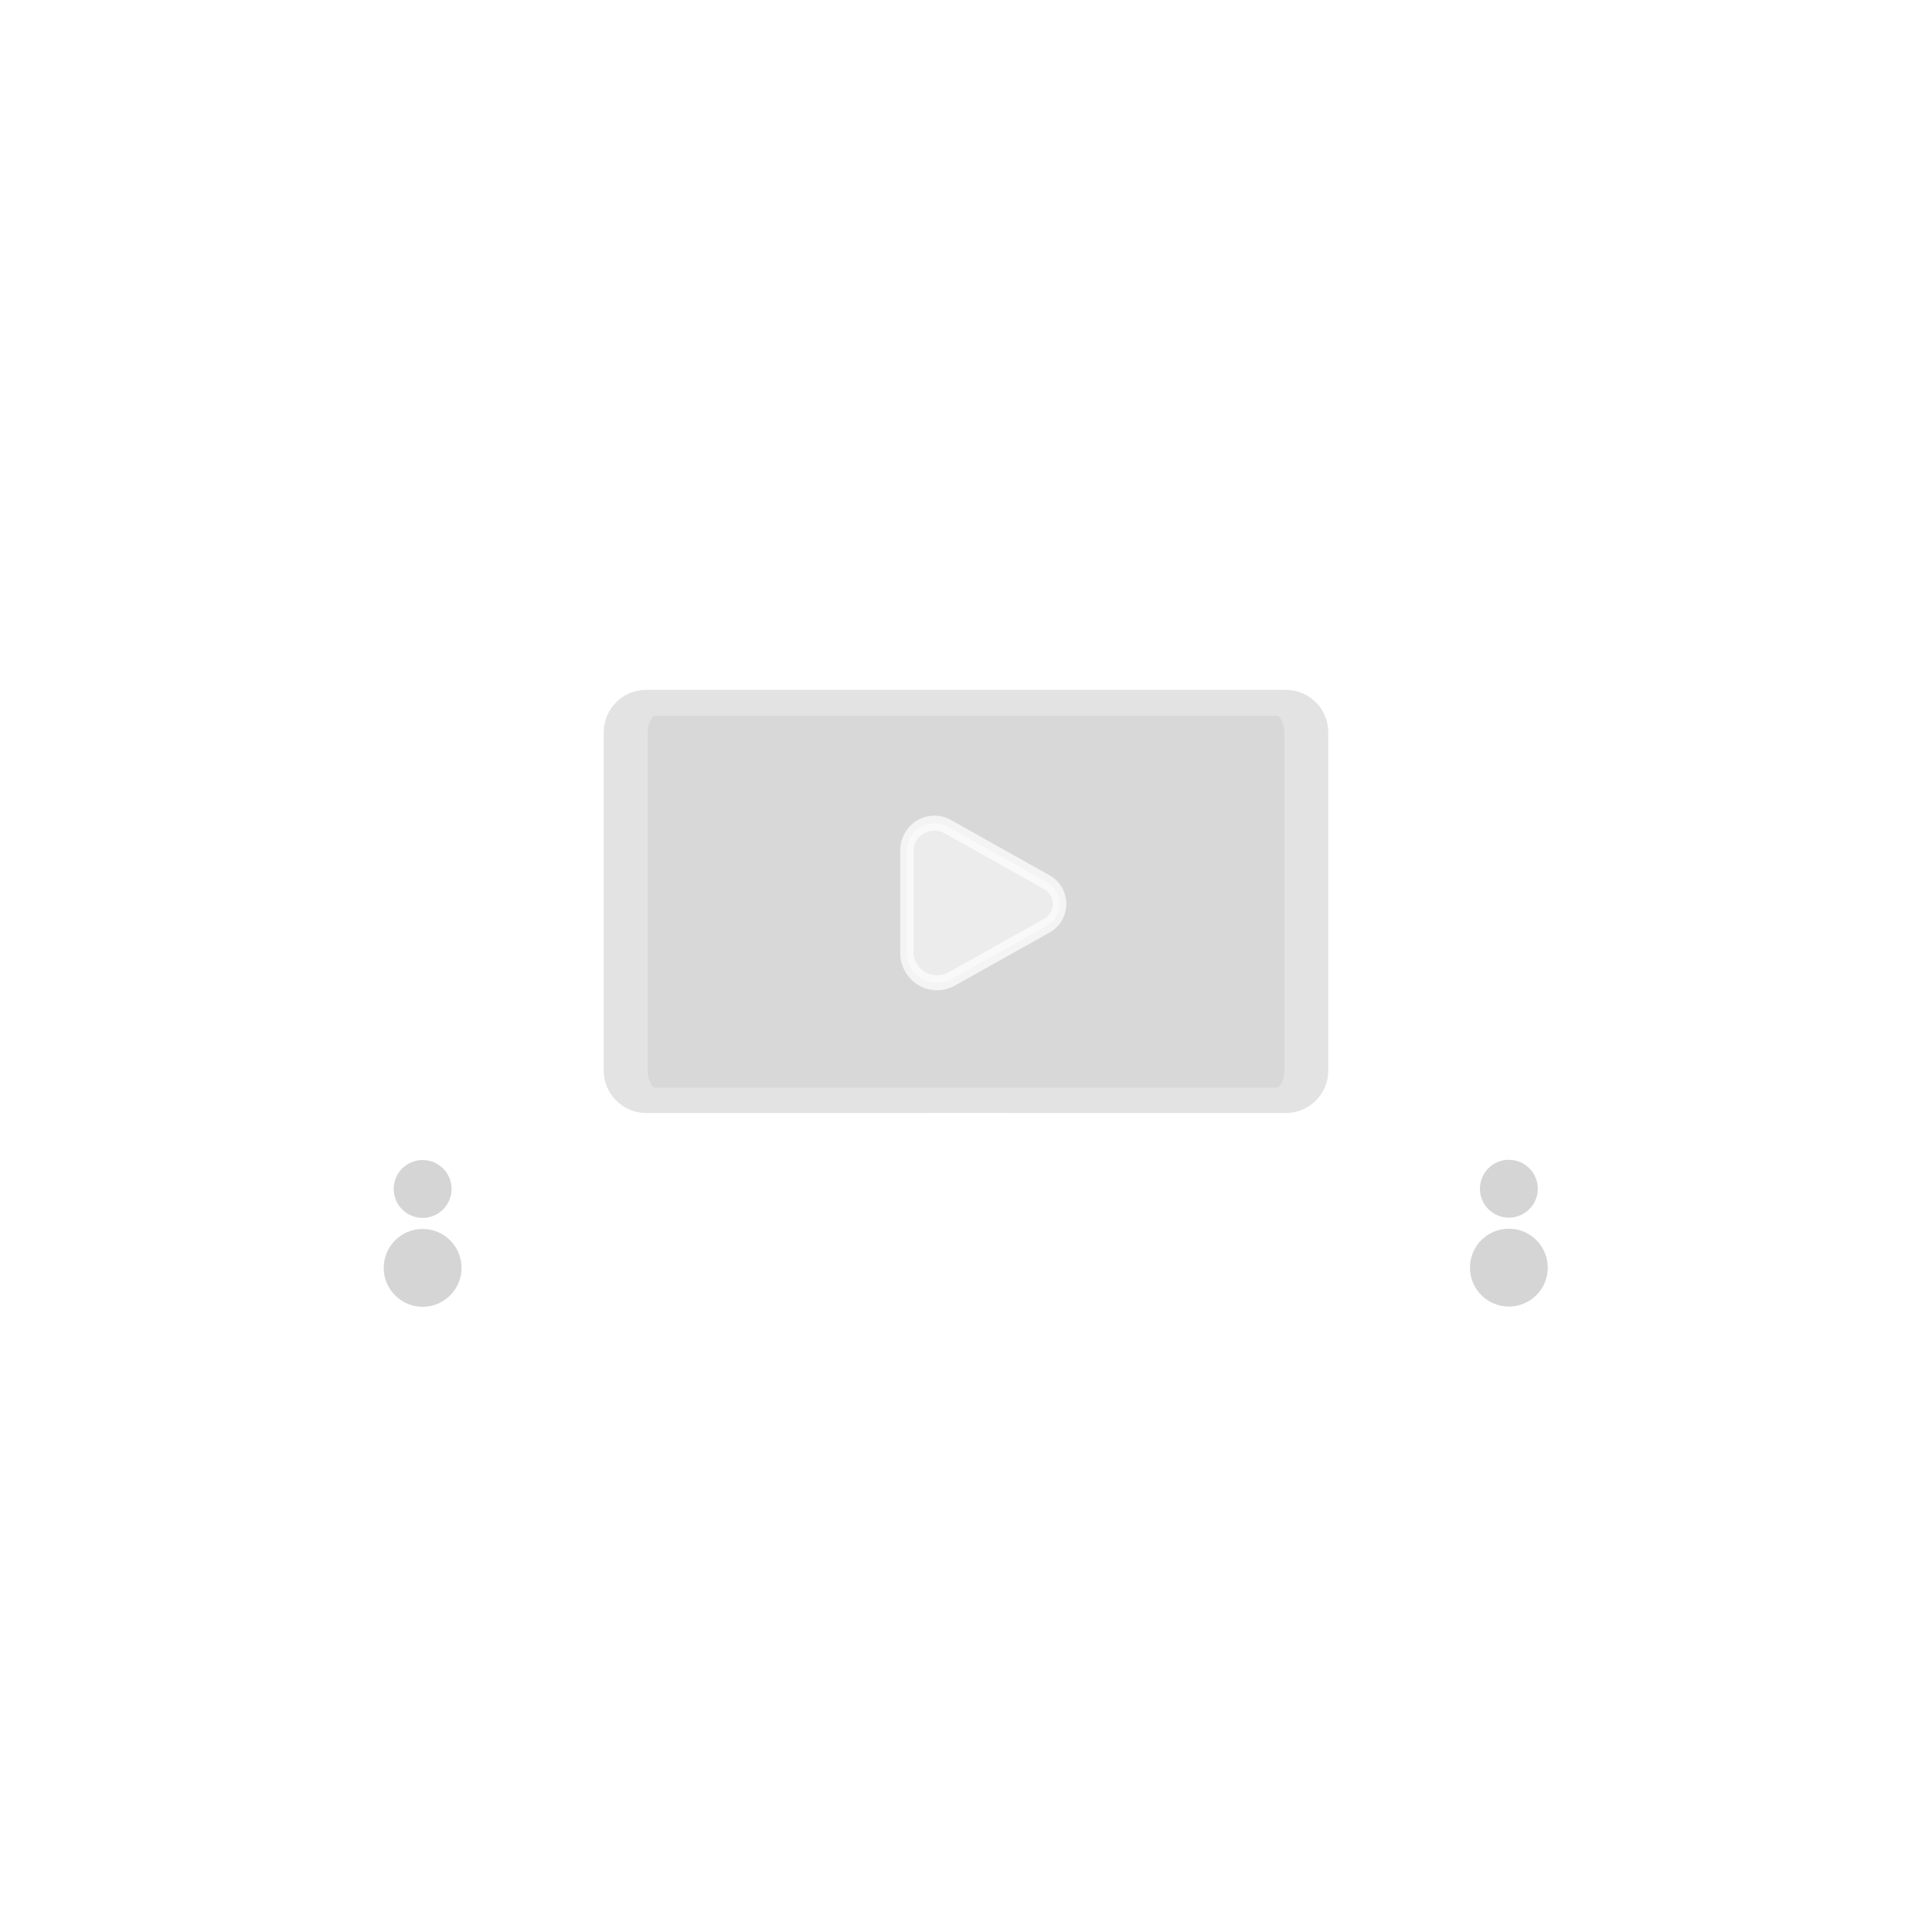 <?xml version="1.0" encoding="UTF-8" standalone="no" ?>
<!DOCTYPE svg PUBLIC "-//W3C//DTD SVG 1.1//EN" "http://www.w3.org/Graphics/SVG/1.1/DTD/svg11.dtd">
<svg xmlns="http://www.w3.org/2000/svg" xmlns:xlink="http://www.w3.org/1999/xlink" version="1.1" width="1040" height="1040" viewBox="0 0 640 640" xml:space="preserve">
<desc>Created with Fabric.js 4.6.0</desc>
<defs>
</defs>
<g transform="matrix(3.63 0 0 2.12 320 298.61)" id="hAr-iY4cXdpxggVOzsiCQ"  >
<filter id="SVGID_27" y="-186%" height="472%" x="-186%" width="472%" >
	<feGaussianBlur in="SourceAlpha" stdDeviation="55"></feGaussianBlur>
	<feOffset dx="0" dy="0" result="oBlur" ></feOffset>
	<feFlood flood-color="rgb(108,59,244)" flood-opacity="1"/>
	<feComposite in2="oBlur" operator="in" />
	<feMerge>
		<feMergeNode></feMergeNode>
		<feMergeNode in="SourceGraphic"></feMergeNode>
	</feMerge>
</filter>
<path style="stroke: rgb(255,255,255); stroke-opacity: 0.7; stroke-width: 0; stroke-dasharray: none; stroke-linecap: butt; stroke-dashoffset: 0; stroke-linejoin: miter; stroke-miterlimit: 4; fill: rgb(211,211,211); fill-rule: nonzero; opacity: 1;filter: url(#SVGID_27);" vector-effect="non-scaling-stroke"  transform=" translate(0, 0)" d="M -33.058 -26.442 C -33.058 -30.096 -31.327 -33.058 -29.191 -33.058 L 29.191 -33.058 L 29.191 -33.058 C 31.327 -33.058 33.058 -30.096 33.058 -26.442 L 33.058 26.442 L 33.058 26.442 C 33.058 30.096 31.327 33.058 29.191 33.058 L -29.191 33.058 L -29.191 33.058 C -31.327 33.058 -33.058 30.096 -33.058 26.442 z" stroke-linecap="round" />
</g>
<g transform="matrix(0.41 0 0 0.6 320 388.7)" id="vQawdFNQ73fltPLb7Yx5t"  >
<filter id="SVGID_173" y="-141%" height="382%" x="-141%" width="382%" >
	<feGaussianBlur in="SourceAlpha" stdDeviation="40"></feGaussianBlur>
	<feOffset dx="0" dy="0" result="oBlur" ></feOffset>
	<feFlood flood-color="rgb(108,59,244)" flood-opacity="1"/>
	<feComposite in2="oBlur" operator="in" />
	<feMerge>
		<feMergeNode></feMergeNode>
		<feMergeNode in="SourceGraphic"></feMergeNode>
	</feMerge>
</filter>
<path style="stroke: rgb(183,51,251); stroke-width: 0; stroke-dasharray: none; stroke-linecap: butt; stroke-dashoffset: 0; stroke-linejoin: miter; stroke-miterlimit: 4; fill: rgb(255,255,255); fill-rule: nonzero; opacity: 0.7;filter: url(#SVGID_173);" vector-effect="non-scaling-stroke"  transform=" translate(0, 0)" d="M -33.058 -33.058 L 33.058 -33.058 L 33.058 33.058 L -33.058 33.058 z" stroke-linecap="round" />
</g>
<g transform="matrix(3.63 0 0 2.12 320 298.69)" id="TuD0xqHZuxfojS47-cRjr"  >
<filter id="SVGID_175" y="-141%" height="382%" x="-141%" width="382%" >
	<feGaussianBlur in="SourceAlpha" stdDeviation="40"></feGaussianBlur>
	<feOffset dx="0" dy="0" result="oBlur" ></feOffset>
	<feFlood flood-color="rgb(108,59,244)" flood-opacity="1"/>
	<feComposite in2="oBlur" operator="in" />
	<feMerge>
		<feMergeNode></feMergeNode>
		<feMergeNode in="SourceGraphic"></feMergeNode>
	</feMerge>
</filter>
<path style="stroke: rgb(255,255,255); stroke-width: 8; stroke-dasharray: none; stroke-linecap: butt; stroke-dashoffset: 0; stroke-linejoin: miter; stroke-miterlimit: 4; fill: rgb(255,255,255); fill-opacity: 0.35; fill-rule: nonzero; opacity: 0.57;filter: url(#SVGID_175);" vector-effect="non-scaling-stroke"  transform=" translate(0, 0)" d="M -33.058 -26.434 C -33.058 -30.092 -31.328 -33.058 -29.194 -33.058 L 29.194 -33.058 L 29.194 -33.058 C 31.328 -33.058 33.058 -30.092 33.058 -26.434 L 33.058 26.434 L 33.058 26.434 C 33.058 30.092 31.328 33.058 29.194 33.058 L -29.194 33.058 L -29.194 33.058 C -31.328 33.058 -33.058 30.092 -33.058 26.434 z" stroke-linecap="round" />
</g>
<g transform="matrix(1.96 0 0 0.2 320 408.7)" id="uWzK-6xBAq8KpZoAtO0Em"  >
<filter id="SVGID_171" y="-171%" height="442%" x="-141%" width="382%" >
	<feGaussianBlur in="SourceAlpha" stdDeviation="40"></feGaussianBlur>
	<feOffset dx="0" dy="20" result="oBlur" ></feOffset>
	<feFlood flood-color="rgb(108,59,244)" flood-opacity="1"/>
	<feComposite in2="oBlur" operator="in" />
	<feMerge>
		<feMergeNode></feMergeNode>
		<feMergeNode in="SourceGraphic"></feMergeNode>
	</feMerge>
</filter>
<path style="stroke: rgb(163,105,160); stroke-width: 0; stroke-dasharray: none; stroke-linecap: butt; stroke-dashoffset: 0; stroke-linejoin: miter; stroke-miterlimit: 4; fill: rgb(255,255,255); fill-rule: nonzero; opacity: 0.8;filter: url(#SVGID_171);" vector-effect="non-scaling-stroke"  transform=" translate(0, 0)" d="M -33.058 -25.044 C -33.058 -29.47 -32.696 -33.058 -32.25 -33.058 L 31.688 -33.058 L 31.688 -33.058 C 32.445 -33.058 33.058 -26.972 33.058 -19.465 L 33.058 25.742 L 33.058 25.742 C 33.058 29.782 32.728 33.058 32.321 33.058 L -32.321 33.058 L -32.321 33.058 C -32.728 33.058 -33.058 29.782 -33.058 25.742 z" stroke-linecap="round" />
</g>
<g transform="matrix(0 0.83 -0.74 0 325.72 299.12)" id="hILASmGSyHx_gTS3vSWzM"  >
<path style="stroke: rgb(255,255,255); stroke-width: 6; stroke-dasharray: none; stroke-linecap: butt; stroke-dashoffset: 0; stroke-linejoin: miter; stroke-miterlimit: 4; fill: rgb(255,255,255); fill-opacity: 0.71; fill-rule: nonzero; opacity: 0.71;" vector-effect="non-scaling-stroke"  transform=" translate(0, 0)" d="M 20.378 -5.805 L 30.311 14.062 L 30.311 14.062 C 32.403 18.245 32.365 23.363 30.211 27.506 C 28.057 31.649 24.112 34.195 19.845 34.195 L 0.378 34.195 L -20.911 34.195 L -20.911 34.195 C -24.798 34.195 -28.394 31.875 -30.357 28.099 C -32.319 24.324 -32.354 19.66 -30.448 15.848 L -19.622 -5.805 L -8.272 -28.504 L -8.272 -28.504 C -6.514 -32.02 -3.207 -34.195 0.378 -34.195 C 3.964 -34.195 7.271 -32.02 9.029 -28.504 z" stroke-linecap="round" />
</g>
<g transform="matrix(0.6 0 0 0.91 140 410)" id="t8d-acENKQ2cILPG-5HTh"  >
<filter id="SVGID_21" y="-171%" height="442%" x="-171%" width="442%" >
	<feGaussianBlur in="SourceAlpha" stdDeviation="45"></feGaussianBlur>
	<feOffset dx="10" dy="10" result="oBlur" ></feOffset>
	<feFlood flood-color="rgb(108,59,244)" flood-opacity="1"/>
	<feComposite in2="oBlur" operator="in" />
	<feMerge>
		<feMergeNode></feMergeNode>
		<feMergeNode in="SourceGraphic"></feMergeNode>
	</feMerge>
</filter>
<path style="stroke: rgb(108,59,244); stroke-width: 0; stroke-dasharray: none; stroke-linecap: butt; stroke-dashoffset: 0; stroke-linejoin: miter; stroke-miterlimit: 4; fill: rgb(255,255,255); fill-rule: nonzero; opacity: 0.6;filter: url(#SVGID_21);" vector-effect="non-scaling-stroke"  transform=" translate(0, 0)" d="M -33.058 -27.823 C -33.058 -30.714 -29.542 -33.058 -25.205 -33.058 L 25.205 -33.058 L 25.205 -33.058 C 29.542 -33.058 33.058 -30.714 33.058 -27.823 L 33.058 27.368 L 33.058 27.368 C 33.058 30.51 29.236 33.058 24.522 33.058 L -24.522 33.058 L -24.522 33.058 C -29.236 33.058 -33.058 30.51 -33.058 27.368 z" stroke-linecap="round" />
</g>
<g transform="matrix(0.39 0 0 0.39 140 420)" id="2b4WeCcRp9GsLDPyLhnu3"  >
<path style="stroke: rgb(108,59,244); stroke-width: 0; stroke-dasharray: none; stroke-linecap: butt; stroke-dashoffset: 0; stroke-linejoin: miter; stroke-miterlimit: 4; fill: rgb(199,199,199); fill-rule: nonzero; opacity: 0.75;" vector-effect="non-scaling-stroke"  transform=" translate(0, 0)" d="M 0 -33.058 C 18.248 -33.058 33.058 -18.248 33.058 0 C 33.058 18.248 18.248 33.058 0 33.058 C -18.248 33.058 -33.058 18.248 -33.058 0 C -33.058 -18.248 -18.248 -33.058 0 -33.058 z" stroke-linecap="round" />
</g>
<g transform="matrix(0.29 0 0 0.29 140 393.86)" id="KAkEffuONenObxn7AL1oM"  >
<path style="stroke: rgb(108,59,244); stroke-width: 0; stroke-dasharray: none; stroke-linecap: butt; stroke-dashoffset: 0; stroke-linejoin: miter; stroke-miterlimit: 4; fill: rgb(199,199,199); fill-rule: nonzero; opacity: 0.75;" vector-effect="non-scaling-stroke"  transform=" translate(0, 0)" d="M 0 -33.058 C 18.248 -33.058 33.058 -18.248 33.058 0 C 33.058 18.248 18.248 33.058 0 33.058 C -18.248 33.058 -33.058 18.248 -33.058 0 C -33.058 -18.248 -18.248 -33.058 0 -33.058 z" stroke-linecap="round" />
</g>
<g transform="matrix(0.6 0 0 0.91 499.83 409.92)" id="J5bWyGvFl_fzUg9xR9-DA"  >
<filter id="SVGID_23" y="-171%" height="442%" x="-171%" width="442%" >
	<feGaussianBlur in="SourceAlpha" stdDeviation="45"></feGaussianBlur>
	<feOffset dx="10" dy="10" result="oBlur" ></feOffset>
	<feFlood flood-color="rgb(108,59,244)" flood-opacity="1"/>
	<feComposite in2="oBlur" operator="in" />
	<feMerge>
		<feMergeNode></feMergeNode>
		<feMergeNode in="SourceGraphic"></feMergeNode>
	</feMerge>
</filter>
<path style="stroke: rgb(108,59,244); stroke-width: 0; stroke-dasharray: none; stroke-linecap: butt; stroke-dashoffset: 0; stroke-linejoin: miter; stroke-miterlimit: 4; fill: rgb(255,255,255); fill-rule: nonzero; opacity: 0.6;filter: url(#SVGID_23);" vector-effect="non-scaling-stroke"  transform=" translate(0, 0)" d="M -33.058 -27.823 C -33.058 -30.714 -29.542 -33.058 -25.205 -33.058 L 25.205 -33.058 L 25.205 -33.058 C 29.542 -33.058 33.058 -30.714 33.058 -27.823 L 33.058 27.368 L 33.058 27.368 C 33.058 30.51 29.236 33.058 24.522 33.058 L -24.522 33.058 L -24.522 33.058 C -29.236 33.058 -33.058 30.51 -33.058 27.368 z" stroke-linecap="round" />
</g>
<g transform="matrix(0.39 0 0 0.39 499.83 419.92)" id="ZKjmpJNXeVCog5sPUfMbM"  >
<path style="stroke: rgb(108,59,244); stroke-width: 0; stroke-dasharray: none; stroke-linecap: butt; stroke-dashoffset: 0; stroke-linejoin: miter; stroke-miterlimit: 4; fill: rgb(199,199,199); fill-rule: nonzero; opacity: 0.75;" vector-effect="non-scaling-stroke"  transform=" translate(0, 0)" d="M 0 -33.058 C 18.248 -33.058 33.058 -18.248 33.058 0 C 33.058 18.248 18.248 33.058 0 33.058 C -18.248 33.058 -33.058 18.248 -33.058 0 C -33.058 -18.248 -18.248 -33.058 0 -33.058 z" stroke-linecap="round" />
</g>
<g transform="matrix(0.29 0 0 0.29 499.83 393.78)" id="utVeioPtNF8XanDLW-3DP"  >
<path style="stroke: rgb(108,59,244); stroke-width: 0; stroke-dasharray: none; stroke-linecap: butt; stroke-dashoffset: 0; stroke-linejoin: miter; stroke-miterlimit: 4; fill: rgb(199,199,199); fill-rule: nonzero; opacity: 0.75;" vector-effect="non-scaling-stroke"  transform=" translate(0, 0)" d="M 0 -33.058 C 18.248 -33.058 33.058 -18.248 33.058 0 C 33.058 18.248 18.248 33.058 0 33.058 C -18.248 33.058 -33.058 18.248 -33.058 0 C -33.058 -18.248 -18.248 -33.058 0 -33.058 z" stroke-linecap="round" />
</g>
</svg>